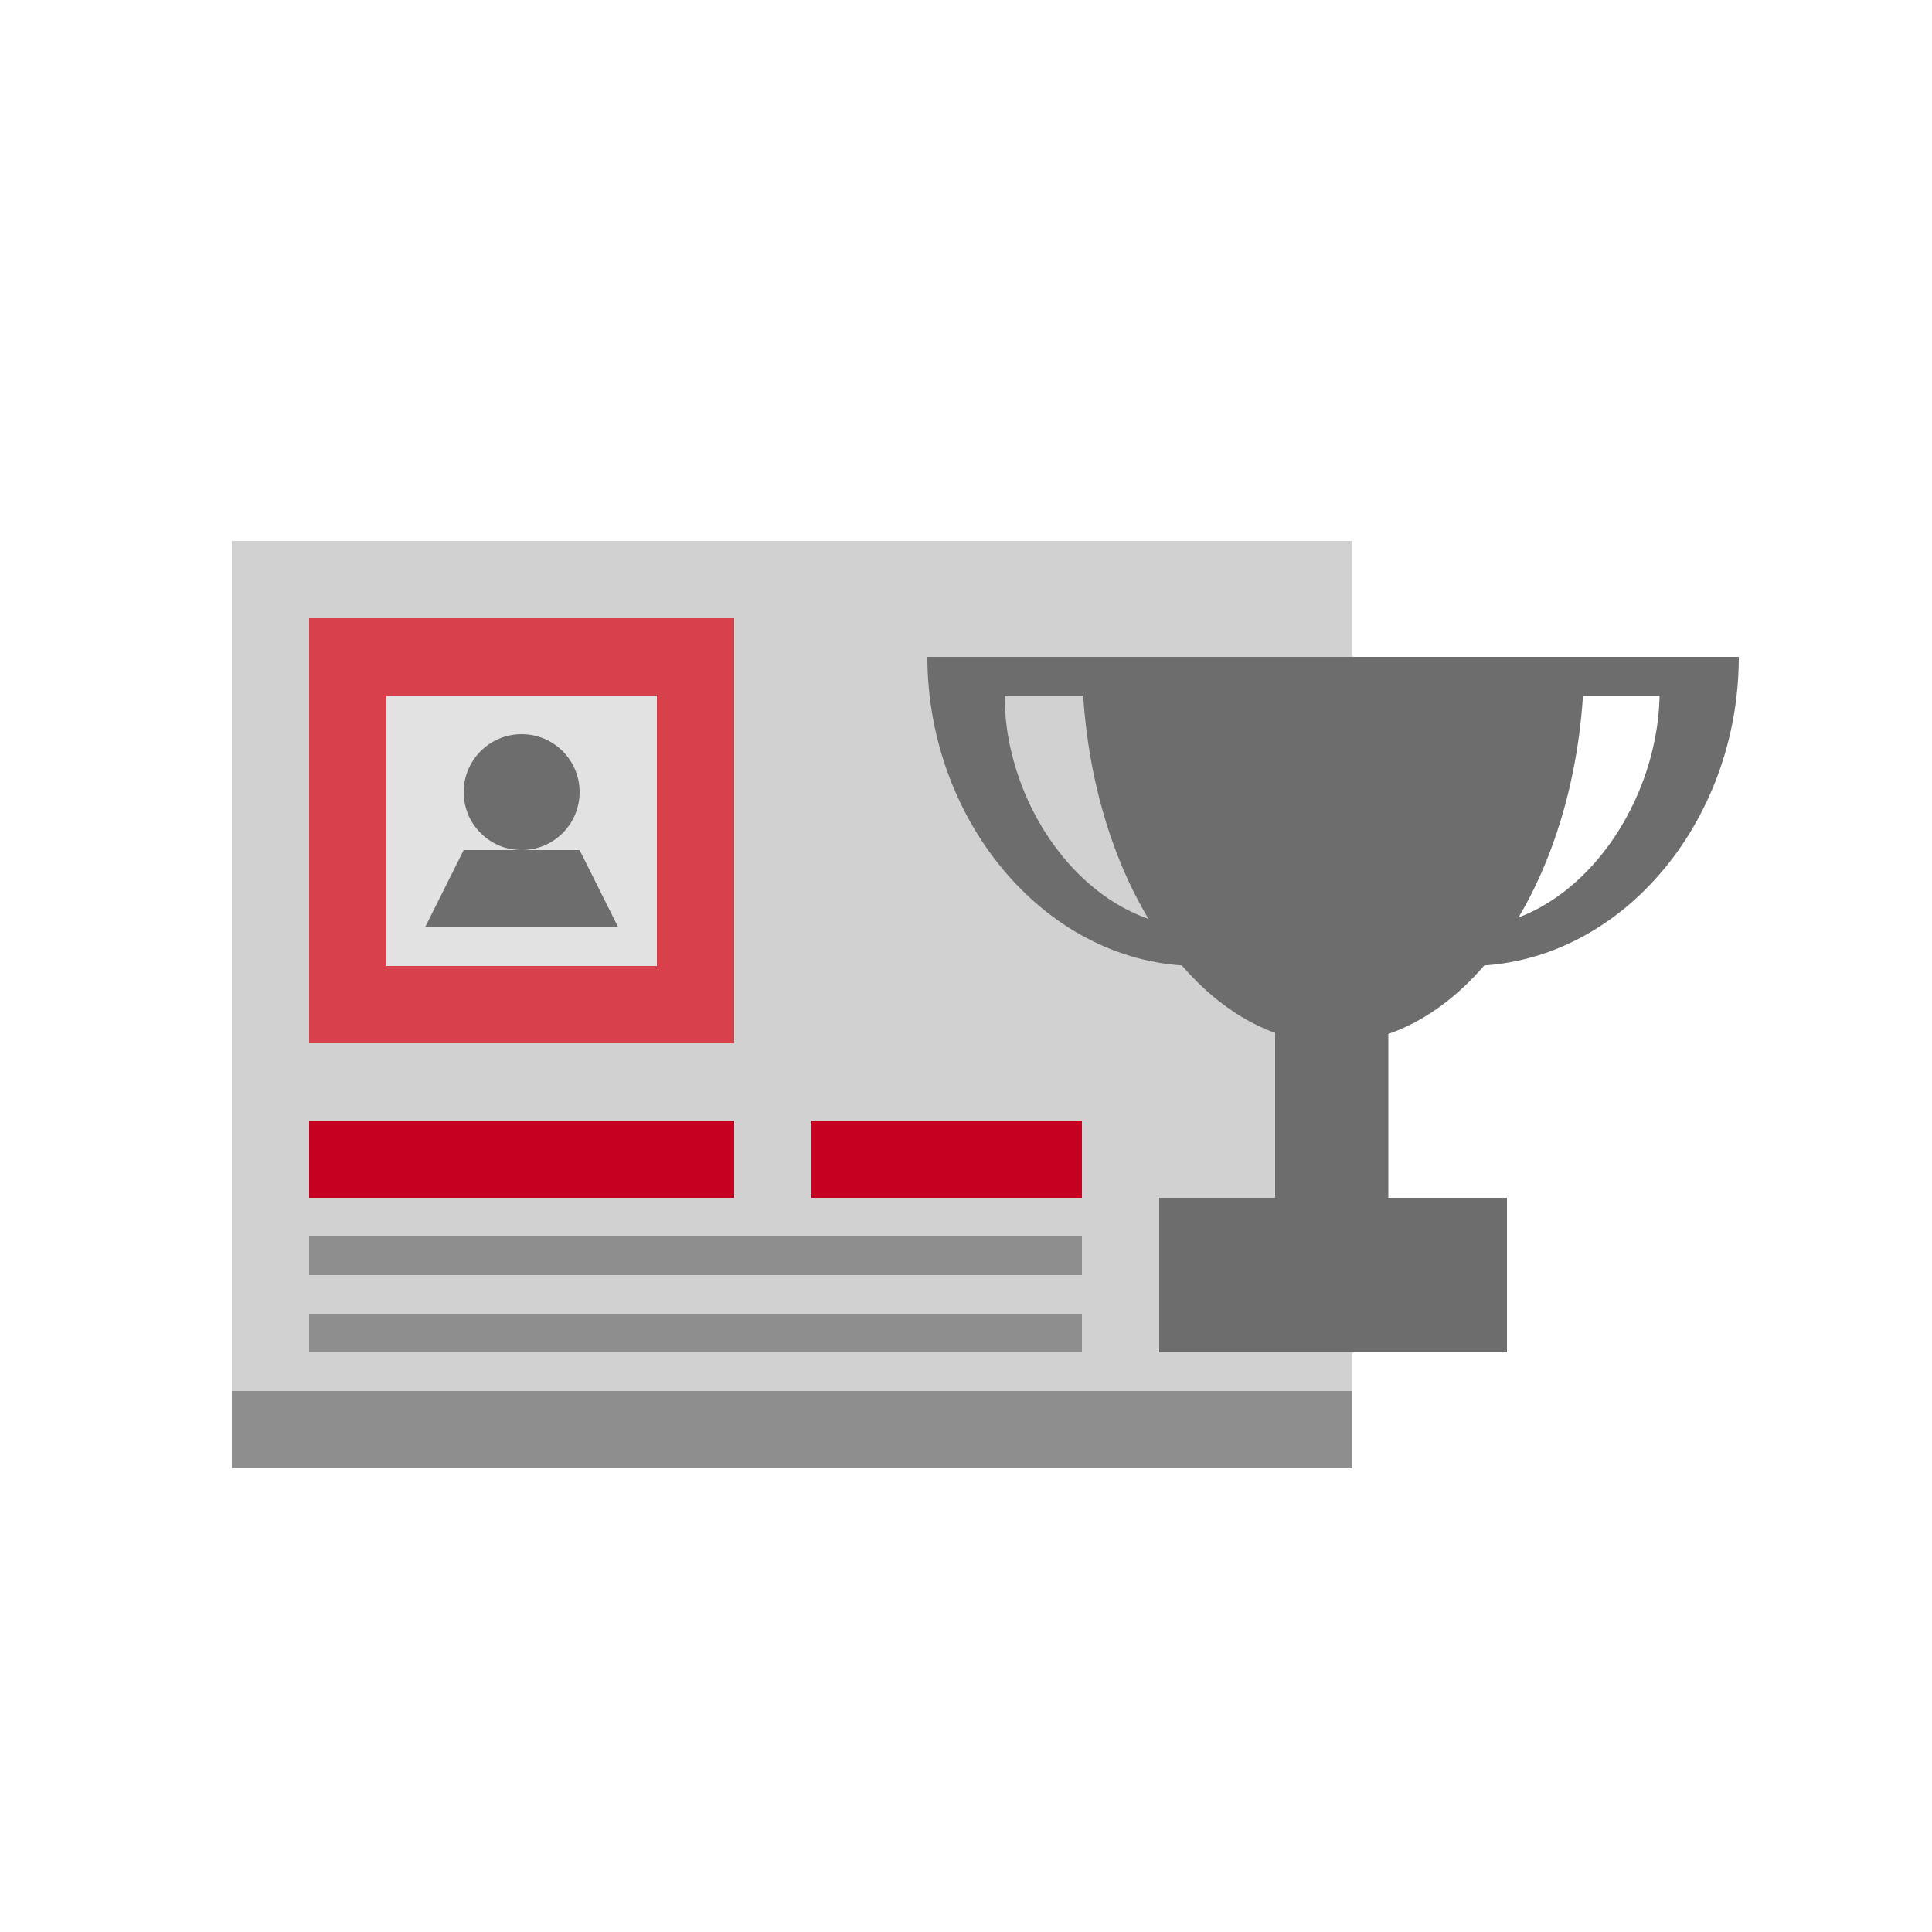 <svg id="Layer_1" data-name="Layer 1" xmlns="http://www.w3.org/2000/svg" viewBox="0 0 50 50"><defs><style>.cls-1{fill:#d1d1d1;}.cls-2{fill:#d8414c;}.cls-3{fill:#e2e2e2;}.cls-4{fill:#6d6d6d;}.cls-5{fill:#8e8e8e;}.cls-6{fill:#c60021;}</style></defs><title>dock_icon_01</title><rect class="cls-1" x="6" y="14" width="29" height="24" transform="translate(41 52) rotate(180)"/><rect class="cls-2" x="8" y="16" width="11" height="11" transform="translate(27 43) rotate(180)"/><rect class="cls-3" x="10" y="18" width="7" height="7"/><circle class="cls-4" cx="13.5" cy="20.5" r="1.5"/><rect class="cls-5" x="6" y="36" width="29" height="2"/><polygon class="cls-4" points="11 24 16 24 15 22 12 22 11 24"/><path class="cls-4" d="M24,17c0,4.28,3.12,8,7,8s7-3.68,7-8Zm7,7c-2.75,0-5-3-5-6h9.95C35.94,21,33.71,24,31,24Z"/><path class="cls-4" d="M31,17c0,4.28,3.12,8,7,8s7-3.68,7-8Zm7,7c-2.75,0-5-3-5-6h9.95C42.89,21,40.67,24,37.92,24Z"/><path class="cls-4" d="M34.5,27c3.59,0,6.5-4.48,6.5-10H28C28,22.52,30.91,27,34.5,27Z"/><rect class="cls-4" x="33" y="22.96" width="2.93" height="9.95"/><path class="cls-4" d="M34.46,31C32,31,30,32,30,32.91h8.92C38.92,32,36.92,31,34.46,31Z"/><rect class="cls-6" x="8" y="29" width="11" height="2"/><rect class="cls-5" x="8" y="32" width="20" height="1"/><rect class="cls-5" x="8" y="34" width="20" height="1"/><rect class="cls-4" x="30" y="31" width="9" height="4"/><rect class="cls-6" x="21" y="29" width="7" height="2"/></svg>